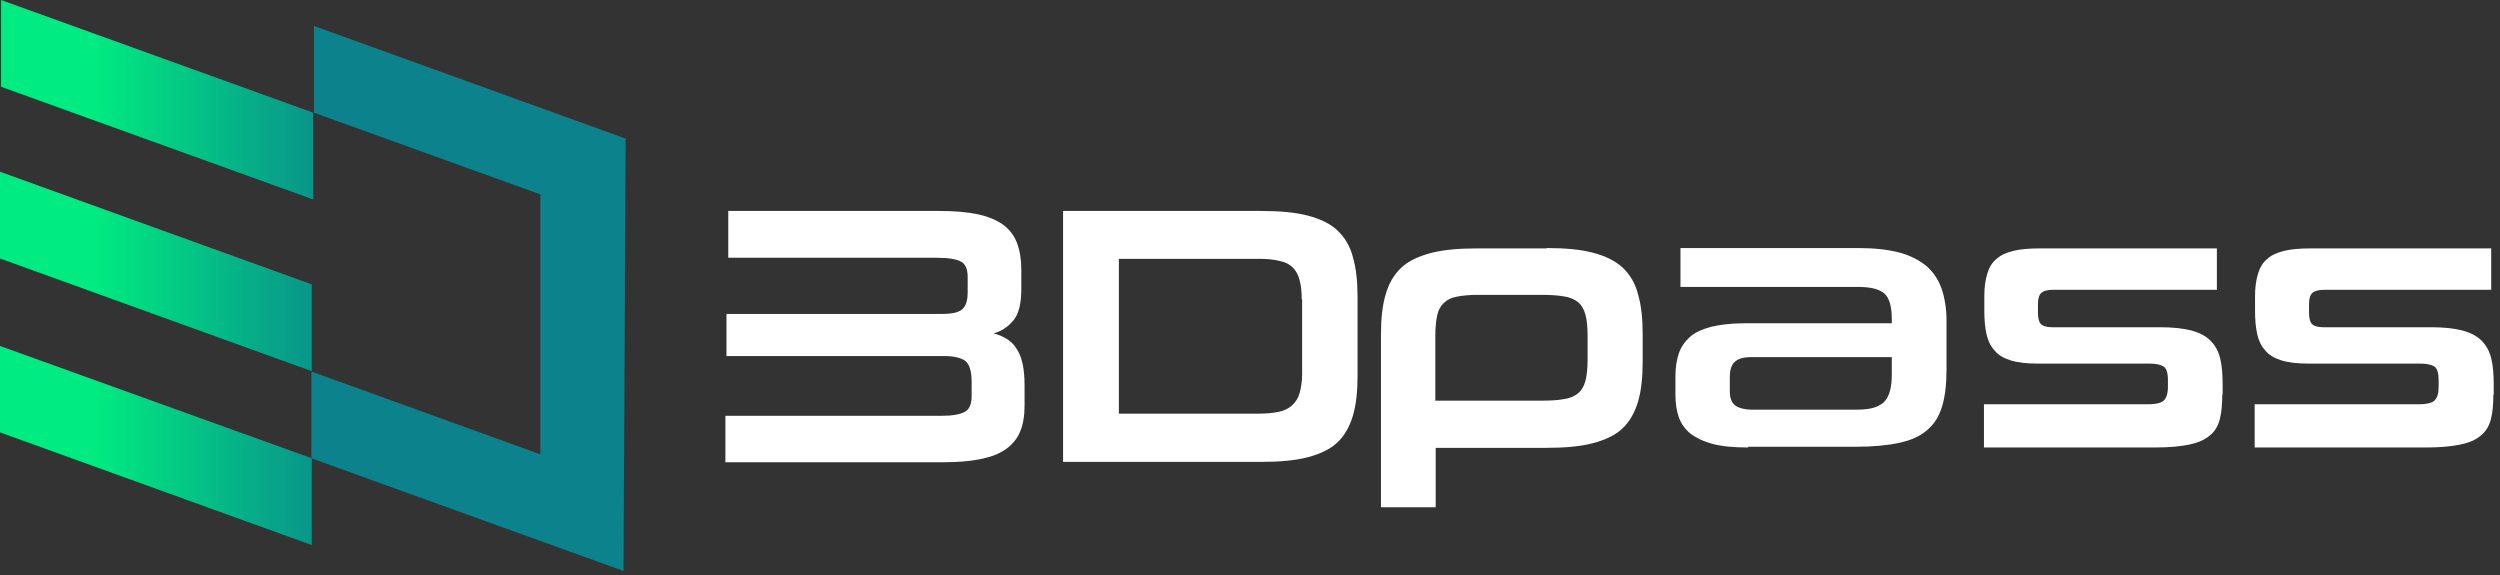 <svg width="200" height="46" viewBox="0 0 200 46" fill="none" xmlns="http://www.w3.org/2000/svg">
  <rect x="0" y="0" width="200" height="46" fill="#333333" stroke="none"/>
  <path
    d="M58.262 20.592V16.877H75.139C76.349 16.877 77.357 16.963 78.192 17.136C79.027 17.309 79.718 17.597 80.237 17.971C80.755 18.346 81.13 18.835 81.36 19.44C81.59 20.045 81.706 20.765 81.706 21.6V23.098C81.706 24.278 81.504 25.114 81.072 25.632C80.64 26.15 80.122 26.496 79.488 26.669C79.834 26.755 80.179 26.899 80.467 27.072C80.784 27.245 81.043 27.475 81.274 27.821C81.504 28.138 81.677 28.541 81.792 29.03C81.907 29.52 81.965 30.125 81.965 30.845V32.458C81.965 33.264 81.85 33.955 81.619 34.502C81.389 35.078 81.014 35.539 80.496 35.914C79.978 36.288 79.315 36.547 78.48 36.72C77.645 36.893 76.666 36.979 75.485 36.979H58.032V33.264H75.37C76.205 33.264 76.81 33.149 77.184 32.947C77.558 32.746 77.731 32.314 77.731 31.709V30.528C77.731 29.693 77.558 29.174 77.242 28.886C76.896 28.627 76.32 28.483 75.514 28.483H58.118V25.114H75.37C76.147 25.114 76.694 24.998 76.982 24.739C77.27 24.48 77.414 24.048 77.414 23.386V22.147C77.414 21.542 77.242 21.139 76.896 20.938C76.55 20.736 75.888 20.621 74.938 20.621H58.262V20.592Z"
    fill="white"/>
  <path
    d="M85.046 36.922V16.877H100.915C102.413 16.877 103.651 16.992 104.63 17.251C105.61 17.51 106.416 17.885 106.992 18.432C107.568 18.979 108 19.67 108.23 20.563C108.49 21.456 108.605 22.522 108.605 23.76V30.038C108.605 31.306 108.49 32.4 108.23 33.264C107.971 34.128 107.568 34.848 106.992 35.395C106.416 35.942 105.61 36.317 104.63 36.576C103.651 36.835 102.413 36.95 100.915 36.95H85.046V36.922ZM104.141 23.962C104.141 23.357 104.083 22.838 103.968 22.406C103.853 21.974 103.68 21.658 103.421 21.398C103.162 21.139 102.816 20.966 102.384 20.88C101.952 20.765 101.405 20.707 100.742 20.707H89.51V33.091H100.742C101.347 33.091 101.866 33.034 102.298 32.947C102.73 32.861 103.075 32.688 103.363 32.429C103.651 32.17 103.853 31.853 103.968 31.45C104.083 31.046 104.17 30.528 104.17 29.894V23.962H104.141Z"
    fill="white"/>
  <path
    d="M123.725 19.843C125.222 19.843 126.461 19.958 127.44 20.218C128.419 20.477 129.197 20.851 129.802 21.398C130.378 21.946 130.81 22.637 131.04 23.53C131.299 24.422 131.414 25.488 131.414 26.755V28.915C131.414 30.182 131.299 31.277 131.04 32.141C130.781 33.005 130.378 33.725 129.802 34.272C129.226 34.819 128.419 35.194 127.44 35.453C126.461 35.712 125.222 35.827 123.725 35.827H114.854V40.579H110.477V26.784C110.477 25.517 110.592 24.422 110.851 23.558C111.11 22.666 111.514 21.974 112.09 21.427C112.666 20.88 113.472 20.506 114.451 20.246C115.43 19.987 116.669 19.872 118.166 19.872H123.725V19.843ZM127.008 26.87C127.008 26.15 126.95 25.603 126.835 25.171C126.72 24.739 126.518 24.394 126.23 24.163C125.942 23.933 125.539 23.76 125.05 23.702C124.56 23.616 123.926 23.587 123.149 23.587H118.253C117.562 23.587 116.986 23.645 116.554 23.731C116.093 23.818 115.747 23.99 115.488 24.25C115.229 24.509 115.056 24.826 114.97 25.258C114.883 25.69 114.826 26.208 114.826 26.87V32.054H123.178C123.955 32.054 124.56 32.026 125.05 31.939C125.539 31.882 125.942 31.709 126.23 31.478C126.518 31.248 126.72 30.902 126.835 30.47C126.95 30.038 127.008 29.462 127.008 28.742V26.87Z"
    fill="white"/>
  <path
    d="M139.853 35.798C138.701 35.798 137.75 35.712 137.002 35.51C136.253 35.309 135.677 35.021 135.216 34.675C134.784 34.301 134.467 33.869 134.294 33.35C134.122 32.832 134.035 32.256 134.035 31.594V30.096C134.035 29.434 134.122 28.829 134.294 28.31C134.467 27.792 134.755 27.36 135.158 26.986C135.562 26.611 136.138 26.352 136.858 26.15C137.578 25.978 138.47 25.862 139.565 25.862H151.344V25.517C151.344 24.509 151.142 23.818 150.739 23.472C150.336 23.126 149.645 22.954 148.637 22.954H134.438V19.843H148.637C149.904 19.843 150.998 19.958 151.891 20.189C152.784 20.419 153.504 20.794 154.08 21.254C154.656 21.744 155.059 22.349 155.318 23.069C155.578 23.818 155.722 24.682 155.722 25.69V29.578C155.722 30.73 155.606 31.709 155.376 32.486C155.146 33.264 154.771 33.898 154.195 34.387C153.648 34.877 152.899 35.222 151.949 35.424C151.027 35.626 149.846 35.741 148.435 35.741H139.853V35.798ZM151.344 28.57H140.026C139.507 28.57 139.104 28.685 138.816 28.915C138.528 29.146 138.384 29.578 138.384 30.182V31.277C138.384 31.853 138.528 32.227 138.845 32.458C139.162 32.659 139.594 32.774 140.17 32.774H148.406C148.925 32.774 149.357 32.746 149.731 32.659C150.106 32.573 150.394 32.429 150.653 32.227C150.883 32.026 151.056 31.738 151.171 31.363C151.286 30.989 151.344 30.499 151.344 29.923V28.57Z"
    fill="white"/>
  <path
    d="M177.782 31.565C177.782 32.342 177.725 33.005 177.581 33.552C177.437 34.099 177.178 34.531 176.774 34.848C176.371 35.194 175.824 35.424 175.133 35.568C174.442 35.712 173.52 35.798 172.426 35.798H158.717V32.342H171.85C172.426 32.342 172.858 32.256 173.088 32.054C173.318 31.853 173.434 31.478 173.434 30.931V30.413C173.434 29.837 173.318 29.462 173.088 29.318C172.858 29.174 172.483 29.088 171.965 29.088H163.037C162.144 29.088 161.395 29.002 160.848 28.829C160.301 28.656 159.84 28.397 159.552 28.022C159.235 27.677 159.034 27.245 158.918 26.726C158.803 26.208 158.746 25.603 158.746 24.883V23.674C158.746 22.982 158.832 22.406 158.976 21.917C159.12 21.427 159.35 21.024 159.696 20.736C160.042 20.419 160.474 20.218 161.05 20.074C161.626 19.93 162.346 19.872 163.21 19.872H177.35V23.184H164.246C163.814 23.184 163.498 23.27 163.325 23.414C163.152 23.558 163.037 23.846 163.037 24.278V25.027C163.037 25.488 163.123 25.776 163.296 25.949C163.469 26.093 163.757 26.179 164.16 26.179H172.8C173.808 26.179 174.643 26.266 175.306 26.438C175.939 26.611 176.458 26.87 176.832 27.245C177.206 27.619 177.466 28.08 177.61 28.656C177.754 29.232 177.811 29.952 177.811 30.787V31.565H177.782Z"
    fill="white"/>
  <path
    d="M199.469 31.565C199.469 32.342 199.411 33.005 199.267 33.552C199.123 34.099 198.864 34.531 198.461 34.848C198.058 35.194 197.51 35.424 196.819 35.568C196.128 35.712 195.206 35.798 194.112 35.798H180.374V32.342H193.507C194.083 32.342 194.515 32.256 194.746 32.054C194.976 31.853 195.091 31.478 195.091 30.931V30.413C195.091 29.837 194.976 29.462 194.746 29.318C194.515 29.174 194.141 29.088 193.622 29.088H184.694C183.802 29.088 183.053 29.002 182.506 28.829C181.958 28.656 181.498 28.397 181.21 28.022C180.893 27.677 180.691 27.245 180.576 26.726C180.461 26.208 180.403 25.603 180.403 24.883V23.674C180.403 22.982 180.49 22.406 180.634 21.917C180.778 21.427 181.008 21.024 181.354 20.736C181.699 20.419 182.131 20.218 182.707 20.074C183.283 19.93 184.003 19.872 184.867 19.872H199.296V23.184H185.933C185.501 23.184 185.184 23.27 185.011 23.414C184.838 23.558 184.723 23.846 184.723 24.278V25.027C184.723 25.488 184.81 25.776 184.982 25.949C185.155 26.093 185.443 26.179 185.846 26.179H194.486C195.494 26.179 196.33 26.266 196.992 26.438C197.626 26.611 198.144 26.87 198.518 27.245C198.893 27.619 199.152 28.08 199.296 28.656C199.44 29.232 199.498 29.952 199.498 30.787V31.565H199.469Z"
    fill="white"/>
  <path d="M25.056 15.955L0.086 6.941V0L25.056 9.014V15.955Z" fill="url(#paint0_linear_302_8)"/>
  <path d="M24.941 29.693L0 20.678V13.738L24.941 22.752V29.693Z" fill="url(#paint1_linear_302_8)"/>
  <path d="M24.941 43.603L0 34.589V27.677L24.941 36.662V43.603Z" fill="url(#paint2_linear_302_8)"/>
  <path d="M49.882 45.677L50.054 11.088L25.114 2.074V9.014L43.229 15.552V36.346L24.912 29.722V36.662L49.882 45.677Z" fill="#0B828C"/>
  <defs>
    <linearGradient id="paint0_linear_302_8" x1="28.897" y1="7.978" x2="7.551" y2="7.978" gradientUnits="userSpaceOnUse">
      <stop stop-color="#0B828C"/>
      <stop offset="1" stop-color="#00EB81"/>
    </linearGradient>
    <linearGradient id="paint1_linear_302_8" x1="28.897" y1="21.718" x2="7.551" y2="21.718" gradientUnits="userSpaceOnUse">
      <stop stop-color="#0B828C"/>
      <stop offset="1" stop-color="#00EB81"/>
    </linearGradient>
    <linearGradient id="paint2_linear_302_8" x1="28.897" y1="35.637" x2="7.551" y2="35.637" gradientUnits="userSpaceOnUse">
      <stop stop-color="#0B828C"/>
      <stop offset="1" stop-color="#00EB81"/>
    </linearGradient>
  </defs>
</svg>
